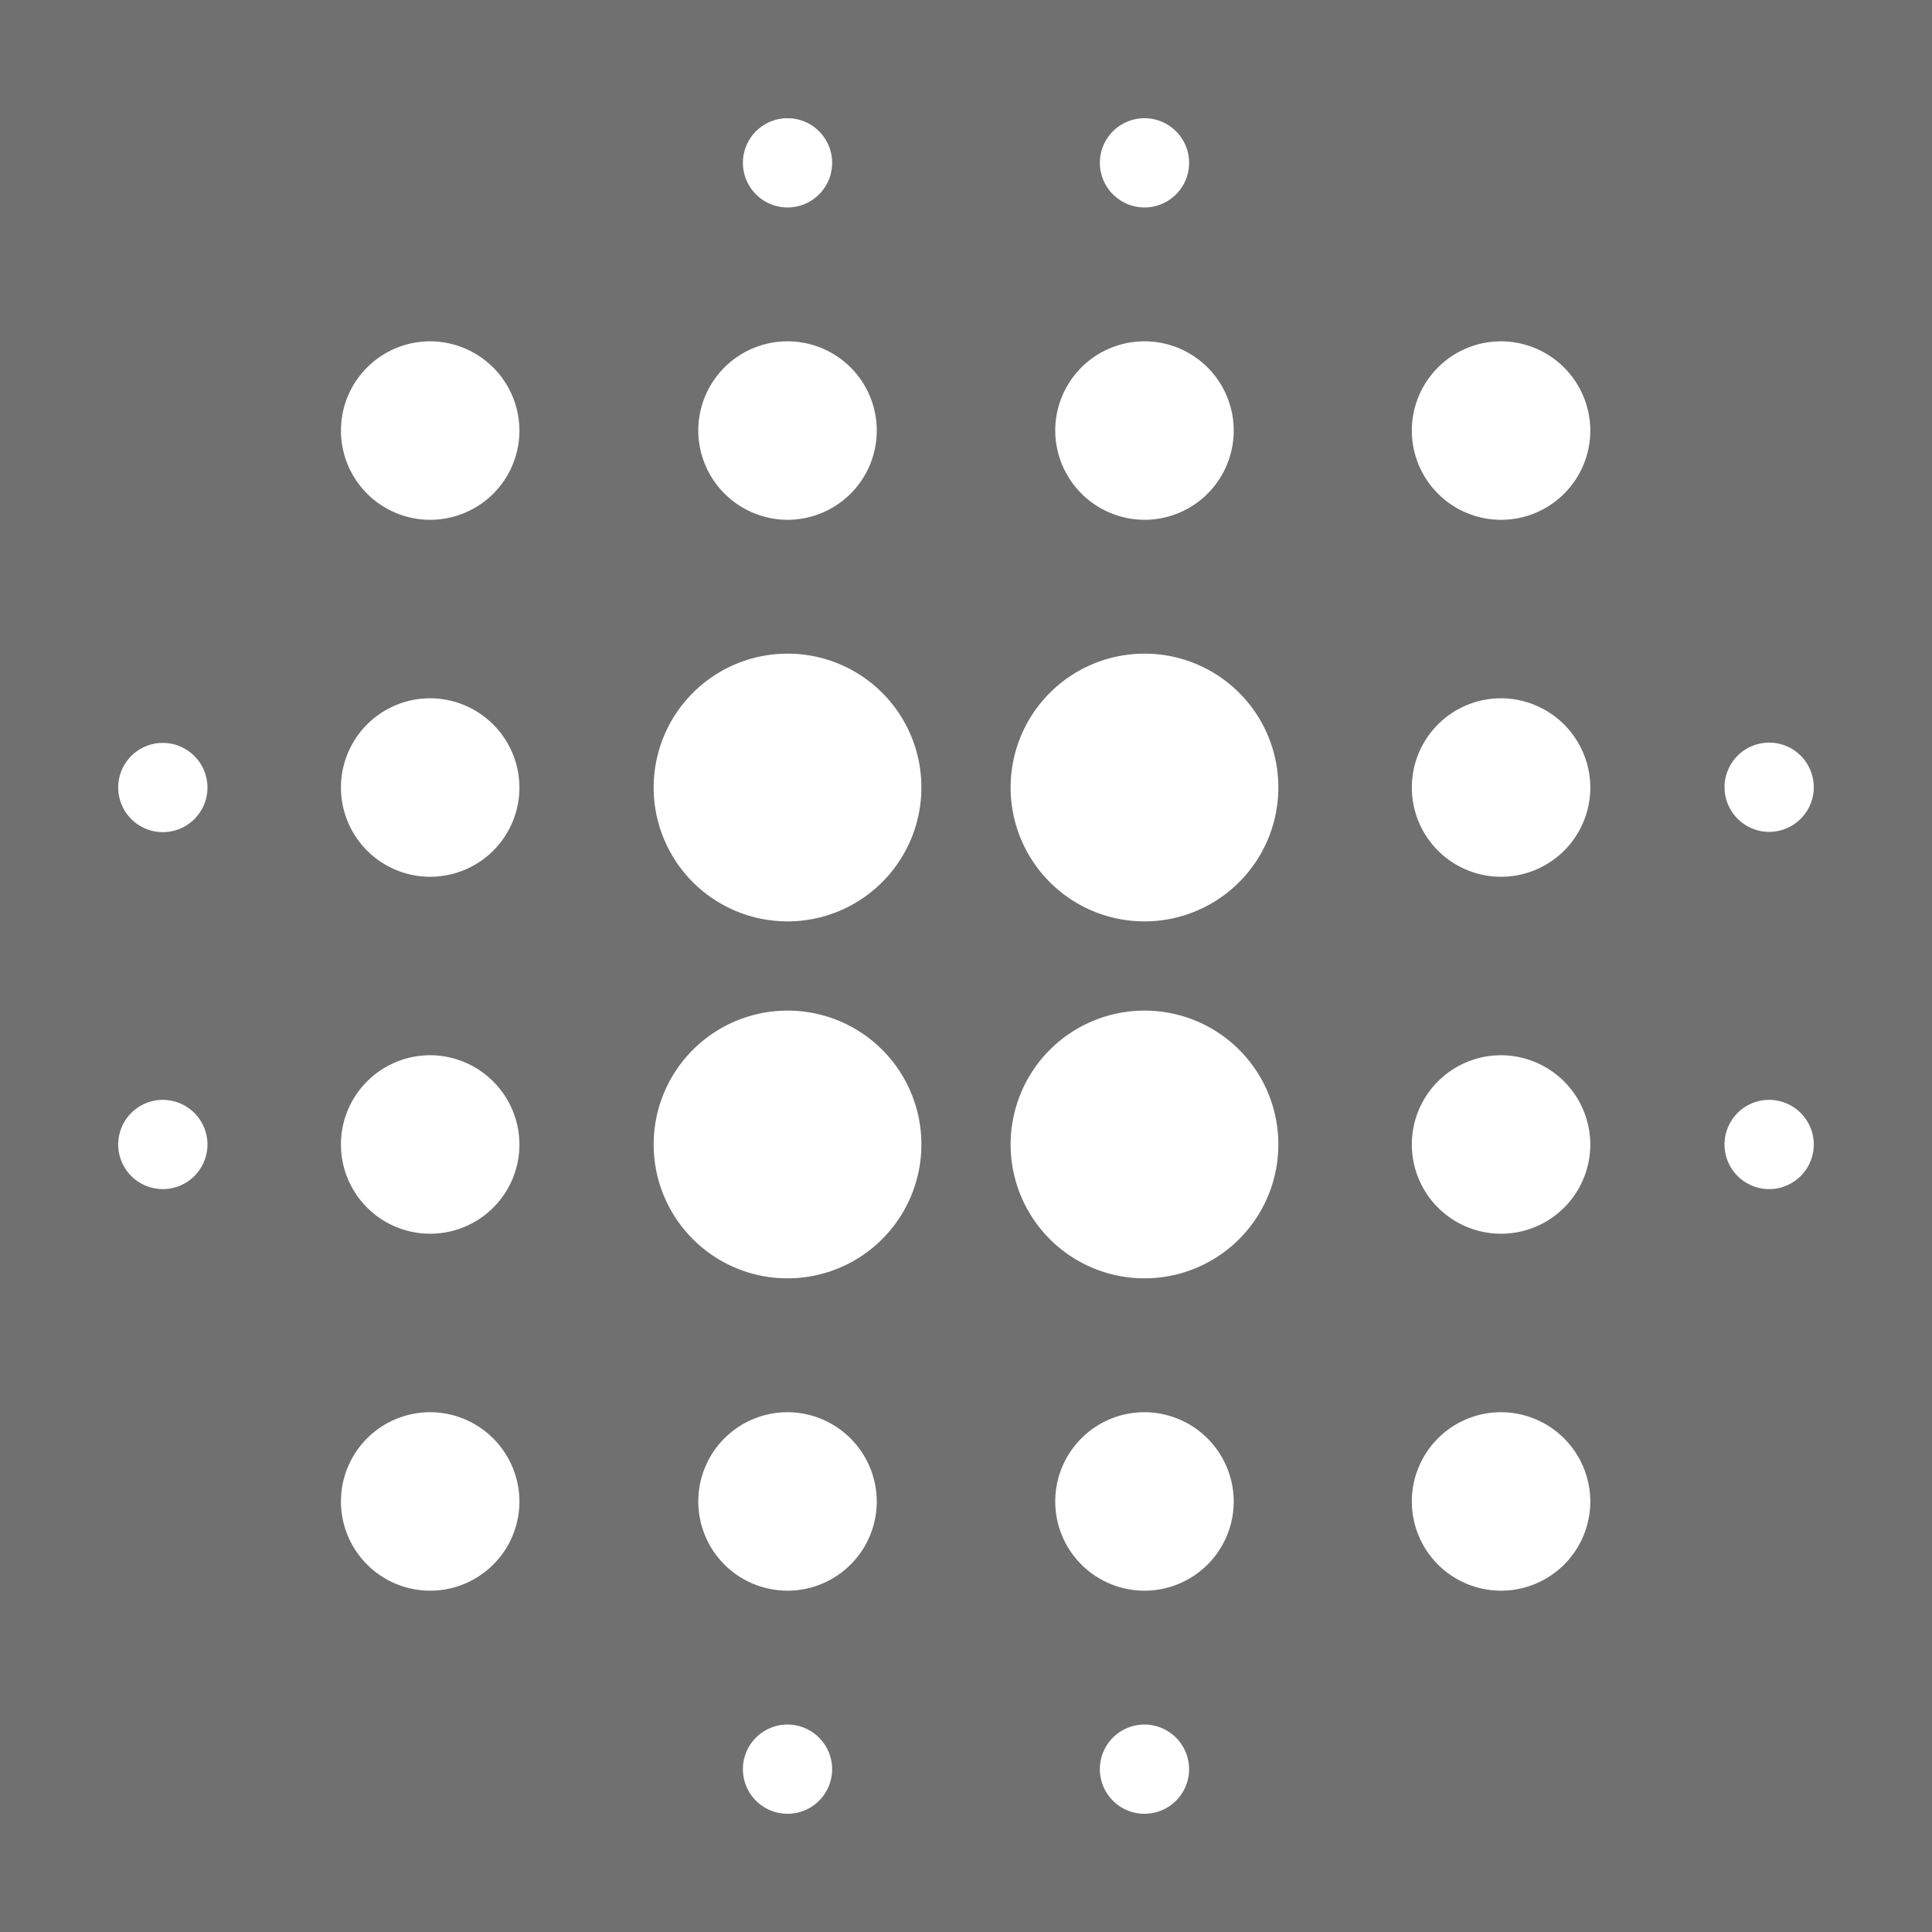<svg xmlns="http://www.w3.org/2000/svg" width="21" height="21" viewBox="0 0 21 21">
  <g id="Groupe_162257" data-name="Groupe 162257" transform="translate(-675 -1441)">
    <g id="Groupe_162256" data-name="Groupe 162256">
      <g id="Groupe_162255" data-name="Groupe 162255">
        <path id="Tracé_67" data-name="Tracé 67" d="M0,0H21V21H0Z" transform="translate(675 1441)" fill="#707070"/>
      </g>
      <g id="blur" transform="translate(676.285 1442.285)">
        <g id="Groupe_61" data-name="Groupe 61">
          <g id="Groupe_60" data-name="Groupe 60">
            <path id="Tracé_42" data-name="Tracé 42" d="M.485,234.667a.485.485,0,1,0,.485.485A.486.486,0,0,0,.485,234.667Z" transform="translate(0 -223.997)" fill="#fff"/>
            <path id="Tracé_43" data-name="Tracé 43" d="M.485,149.333a.485.485,0,1,0,.485.485A.486.486,0,0,0,.485,149.333Z" transform="translate(0 -142.543)" fill="#fff"/>
            <path id="Tracé_44" data-name="Tracé 44" d="M149.818,384a.485.485,0,1,0,.485.485A.486.486,0,0,0,149.818,384Z" transform="translate(-142.543 -366.54)" fill="#fff"/>
            <path id="Tracé_45" data-name="Tracé 45" d="M54.3,53.333a.97.97,0,1,0,.97.97A.973.973,0,0,0,54.3,53.333Z" transform="translate(-50.909 -50.908)" fill="#fff"/>
            <path id="Tracé_46" data-name="Tracé 46" d="M54.3,138.667a.97.97,0,1,0,.97.97A.973.973,0,0,0,54.3,138.667Z" transform="translate(-50.909 -132.362)" fill="#fff"/>
            <path id="Tracé_47" data-name="Tracé 47" d="M54.3,224a.97.97,0,1,0,.97.97A.973.973,0,0,0,54.3,224Z" transform="translate(-50.909 -213.815)" fill="#fff"/>
            <path id="Tracé_48" data-name="Tracé 48" d="M384.485,150.3a.485.485,0,1,0-.485-.485A.486.486,0,0,0,384.485,150.3Z" transform="translate(-366.54 -142.543)" fill="#fff"/>
            <path id="Tracé_49" data-name="Tracé 49" d="M235.151.97a.485.485,0,1,0-.485-.485A.486.486,0,0,0,235.151.97Z" transform="translate(-223.996 0)" fill="#fff"/>
            <path id="Tracé_50" data-name="Tracé 50" d="M139.637,55.274a.97.97,0,1,0-.97-.97A.973.973,0,0,0,139.637,55.274Z" transform="translate(-132.362 -50.909)" fill="#fff"/>
            <path id="Tracé_51" data-name="Tracé 51" d="M149.818.97a.485.485,0,1,0-.485-.485A.486.486,0,0,0,149.818.97Z" transform="translate(-142.543 0)" fill="#fff"/>
            <path id="Tracé_52" data-name="Tracé 52" d="M224.97,55.274a.97.97,0,1,0-.97-.97A.973.973,0,0,0,224.97,55.274Z" transform="translate(-213.815 -50.909)" fill="#fff"/>
            <path id="Tracé_53" data-name="Tracé 53" d="M54.3,309.333a.97.97,0,1,0,.97.97A.973.973,0,0,0,54.3,309.333Z" transform="translate(-50.909 -295.268)" fill="#fff"/>
            <path id="Tracé_54" data-name="Tracé 54" d="M214.788,128a1.455,1.455,0,1,0,1.455,1.455A1.453,1.453,0,0,0,214.788,128Z" transform="translate(-203.633 -122.18)" fill="#fff"/>
            <path id="Tracé_55" data-name="Tracé 55" d="M310.3,224a.97.97,0,1,0,.97.97A.973.973,0,0,0,310.3,224Z" transform="translate(-295.269 -213.815)" fill="#fff"/>
            <path id="Tracé_56" data-name="Tracé 56" d="M310.3,309.333a.97.97,0,1,0,.97.97A.973.973,0,0,0,310.3,309.333Z" transform="translate(-295.269 -295.268)" fill="#fff"/>
            <path id="Tracé_57" data-name="Tracé 57" d="M310.3,138.667a.97.97,0,1,0,.97.97A.973.973,0,0,0,310.3,138.667Z" transform="translate(-295.269 -132.362)" fill="#fff"/>
            <path id="Tracé_58" data-name="Tracé 58" d="M384.485,234.667a.485.485,0,1,0,.485.485A.486.486,0,0,0,384.485,234.667Z" transform="translate(-366.54 -223.997)" fill="#fff"/>
            <path id="Tracé_59" data-name="Tracé 59" d="M310.3,53.333a.97.97,0,1,0,.97.97A.973.973,0,0,0,310.3,53.333Z" transform="translate(-295.269 -50.908)" fill="#fff"/>
            <path id="Tracé_60" data-name="Tracé 60" d="M129.455,213.333a1.455,1.455,0,1,0,1.455,1.455A1.453,1.453,0,0,0,129.455,213.333Z" transform="translate(-122.18 -203.633)" fill="#fff"/>
            <path id="Tracé_61" data-name="Tracé 61" d="M139.637,309.333a.97.97,0,1,0,.97.97A.973.973,0,0,0,139.637,309.333Z" transform="translate(-132.362 -295.268)" fill="#fff"/>
            <path id="Tracé_62" data-name="Tracé 62" d="M129.455,128a1.455,1.455,0,1,0,1.455,1.455A1.453,1.453,0,0,0,129.455,128Z" transform="translate(-122.18 -122.18)" fill="#fff"/>
            <path id="Tracé_63" data-name="Tracé 63" d="M224.97,309.333a.97.97,0,1,0,.97.97A.973.973,0,0,0,224.97,309.333Z" transform="translate(-213.815 -295.268)" fill="#fff"/>
            <path id="Tracé_64" data-name="Tracé 64" d="M235.151,384a.485.485,0,1,0,.485.485A.486.486,0,0,0,235.151,384Z" transform="translate(-223.996 -366.54)" fill="#fff"/>
            <path id="Tracé_65" data-name="Tracé 65" d="M214.788,213.333a1.455,1.455,0,1,0,1.455,1.455A1.453,1.453,0,0,0,214.788,213.333Z" transform="translate(-203.633 -203.633)" fill="#fff"/>
          </g>
        </g>
      </g>
    </g>
  </g>
</svg>
